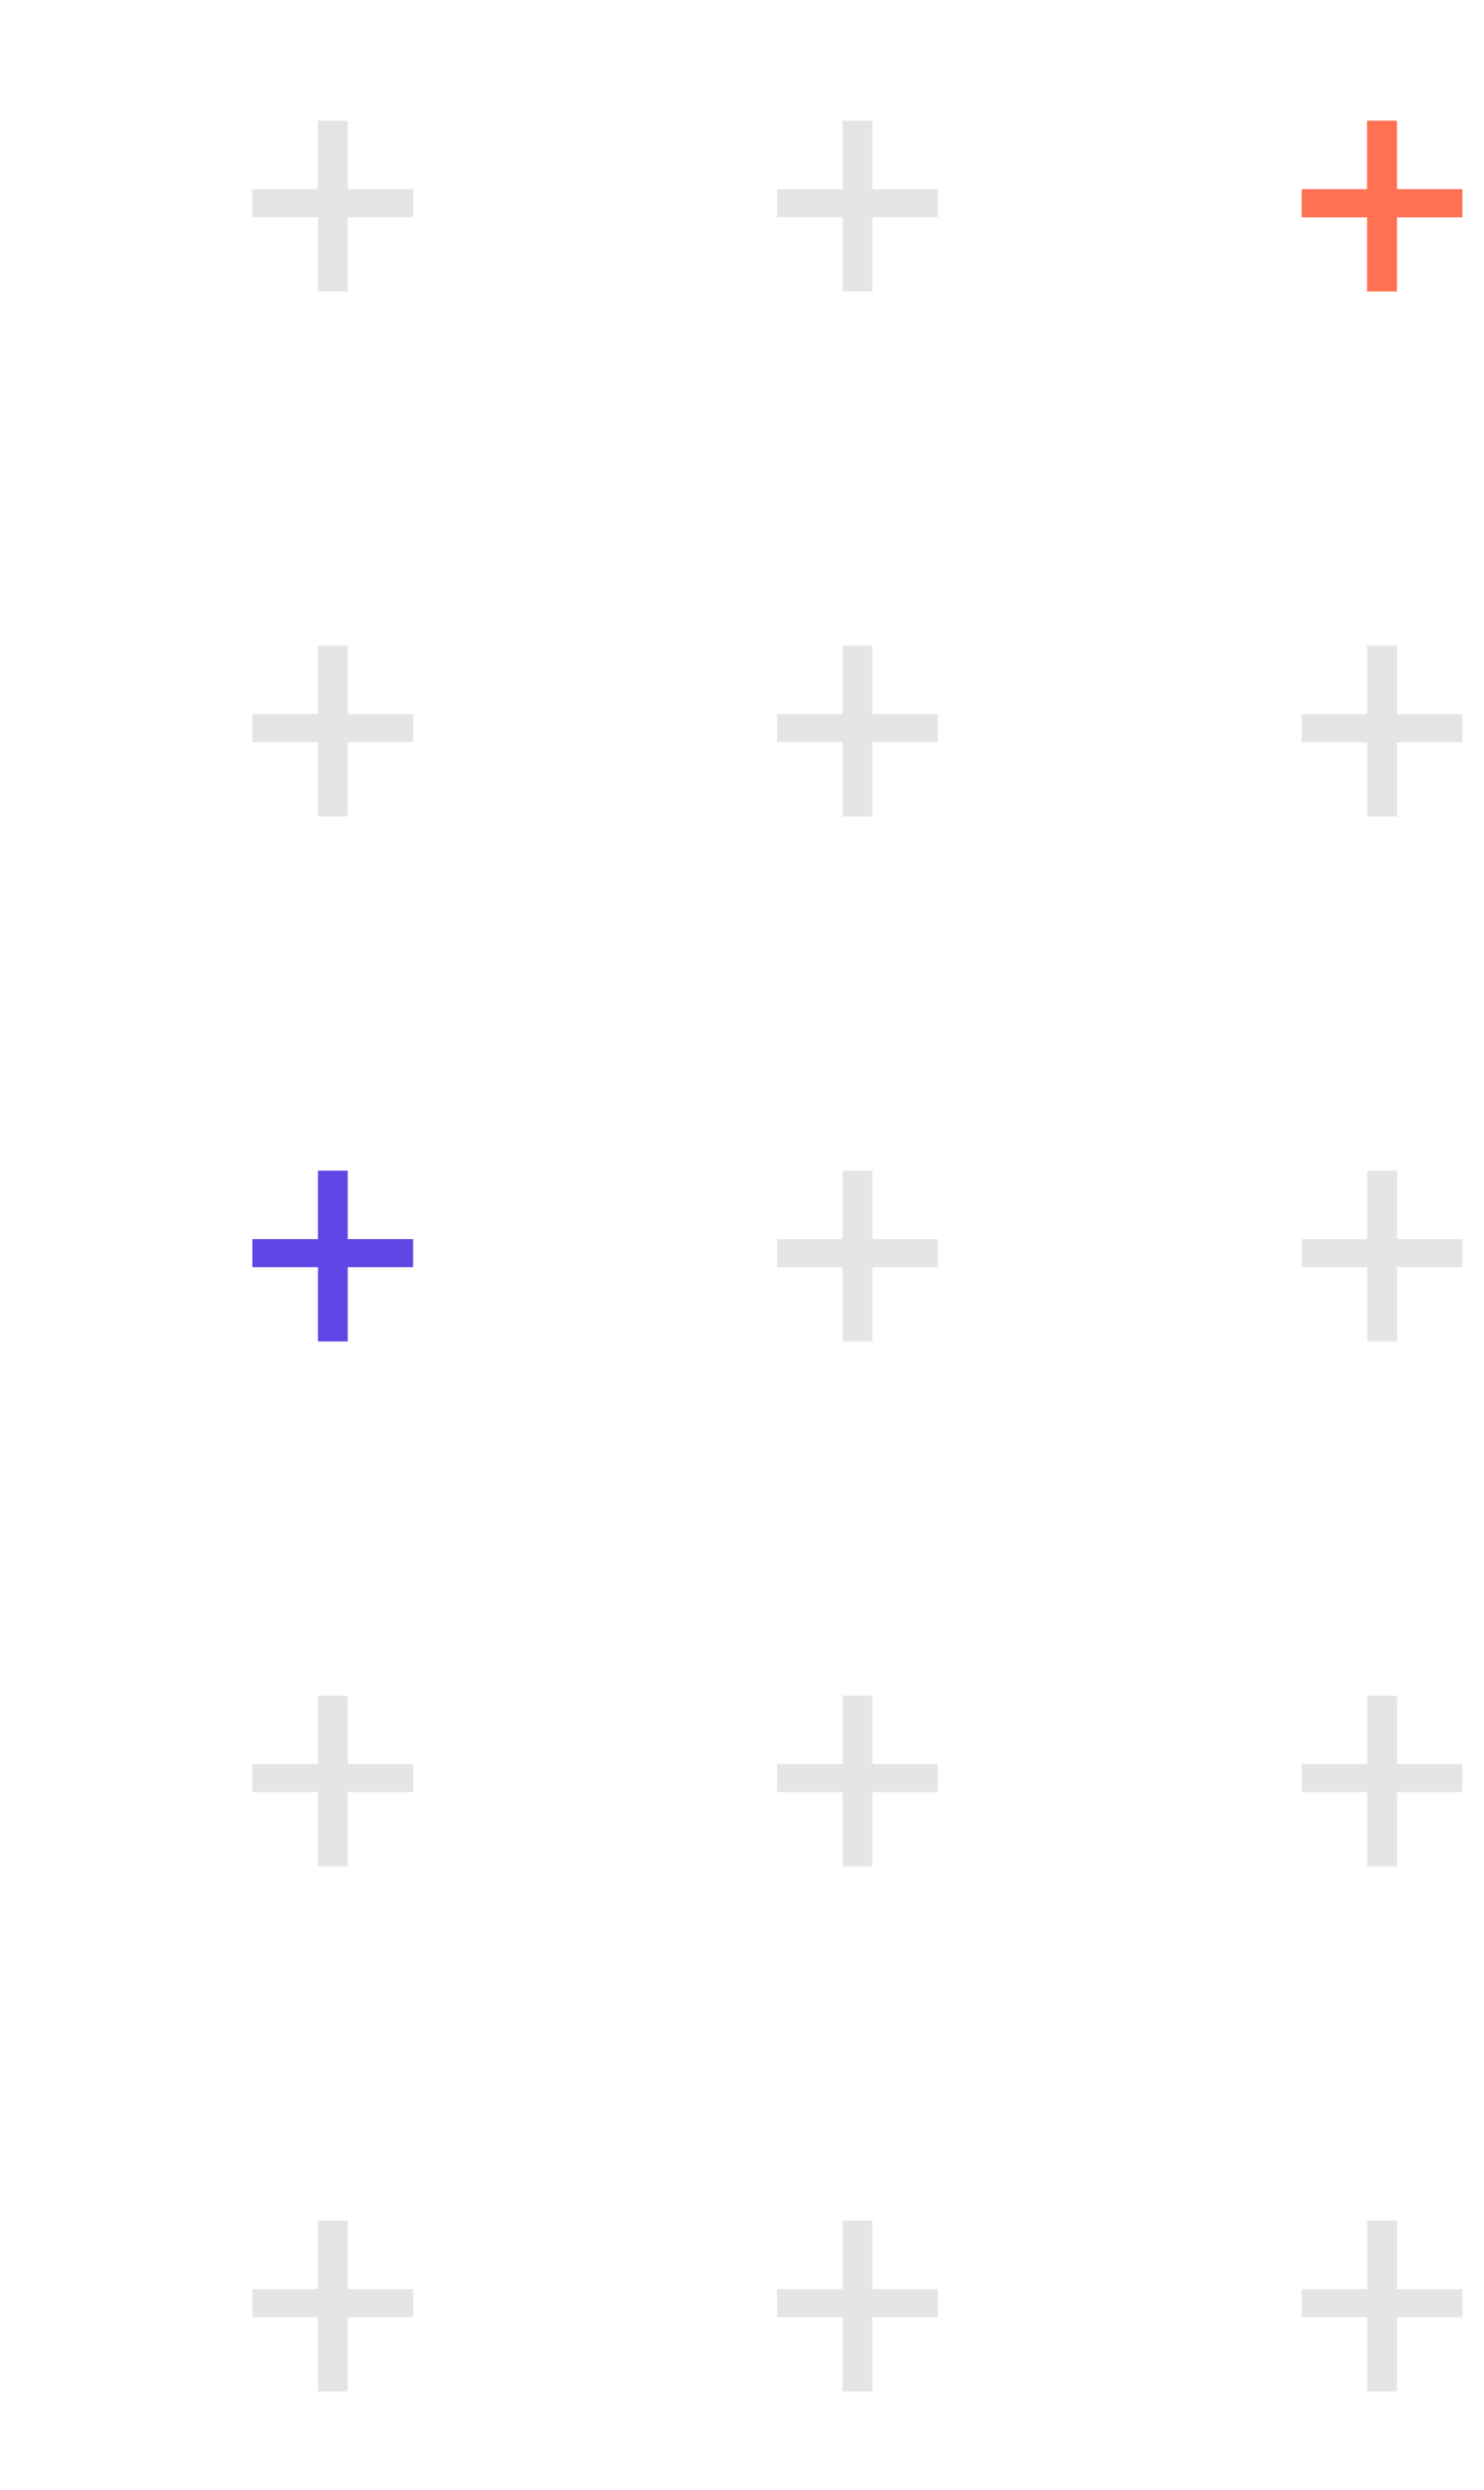 <svg width="99" height="166" viewBox="0 0 99 166" fill="none" xmlns="http://www.w3.org/2000/svg">
<path d="M23.197 12.61H27.559V14.49H23.197V19.432H21.199V14.49H16.838V12.61H21.199V8.045H23.197V12.61Z" fill="#E5E5E5"/>
<path d="M27.559 47.61V49.48H16.838V47.61H27.559ZM23.197 43.045V54.432H21.21V43.045H23.197Z" fill="#E5E5E5"/>
<path d="M27.559 82.61V84.48H16.838V82.61H27.559ZM23.197 78.045V89.432H21.21V78.045H23.197Z" fill="#6246E5"/>
<path d="M27.559 117.61V119.479H16.838V117.61H27.559ZM23.197 113.045V124.432H21.21V113.045H23.197Z" fill="#E5E5E5"/>
<path d="M27.559 152.61V154.479H16.838V152.61H27.559ZM23.197 148.045V159.432H21.21V148.045H23.197Z" fill="#E5E5E5"/>
<path d="M62.559 12.61V14.479H51.838V12.61H62.559ZM58.197 8.045V19.432H56.21V8.045H58.197Z" fill="#E5E5E5"/>
<path d="M62.559 47.61V49.48H51.838V47.61H62.559ZM58.197 43.045V54.432H56.21V43.045H58.197Z" fill="#E5E5E5"/>
<path d="M62.559 82.61V84.48H51.838V82.61H62.559ZM58.197 78.045V89.432H56.21V78.045H58.197Z" fill="#E5E5E5"/>
<path d="M62.559 117.61V119.479H51.838V117.61H62.559ZM58.197 113.045V124.432H56.21V113.045H58.197Z" fill="#E5E5E5"/>
<path d="M62.559 152.61V154.479H51.838V152.61H62.559ZM58.197 148.045V159.432H56.21V148.045H58.197Z" fill="#E5E5E5"/>
<path d="M93.197 12.61H97.559V14.49H93.197V19.432H91.199V14.49H86.838V12.61H91.199V8.045H93.197V12.61Z" fill="#FF7152"/>
<path d="M93.197 47.61H97.559V49.49H93.197V54.432H91.199V49.49H86.838V47.61H91.199V43.045H93.197V47.61Z" fill="#E5E5E5"/>
<path d="M97.559 82.61V84.48H86.838V82.61H97.559ZM93.197 78.045V89.432H91.21V78.045H93.197Z" fill="#E5E5E5"/>
<path d="M97.559 117.61V119.479H86.838V117.61H97.559ZM93.197 113.045V124.432H91.21V113.045H93.197Z" fill="#E5E5E5"/>
<path d="M97.559 152.61V154.479H86.838V152.61H97.559ZM93.197 148.045V159.432H91.21V148.045H93.197Z" fill="#E5E5E5"/>
</svg>
